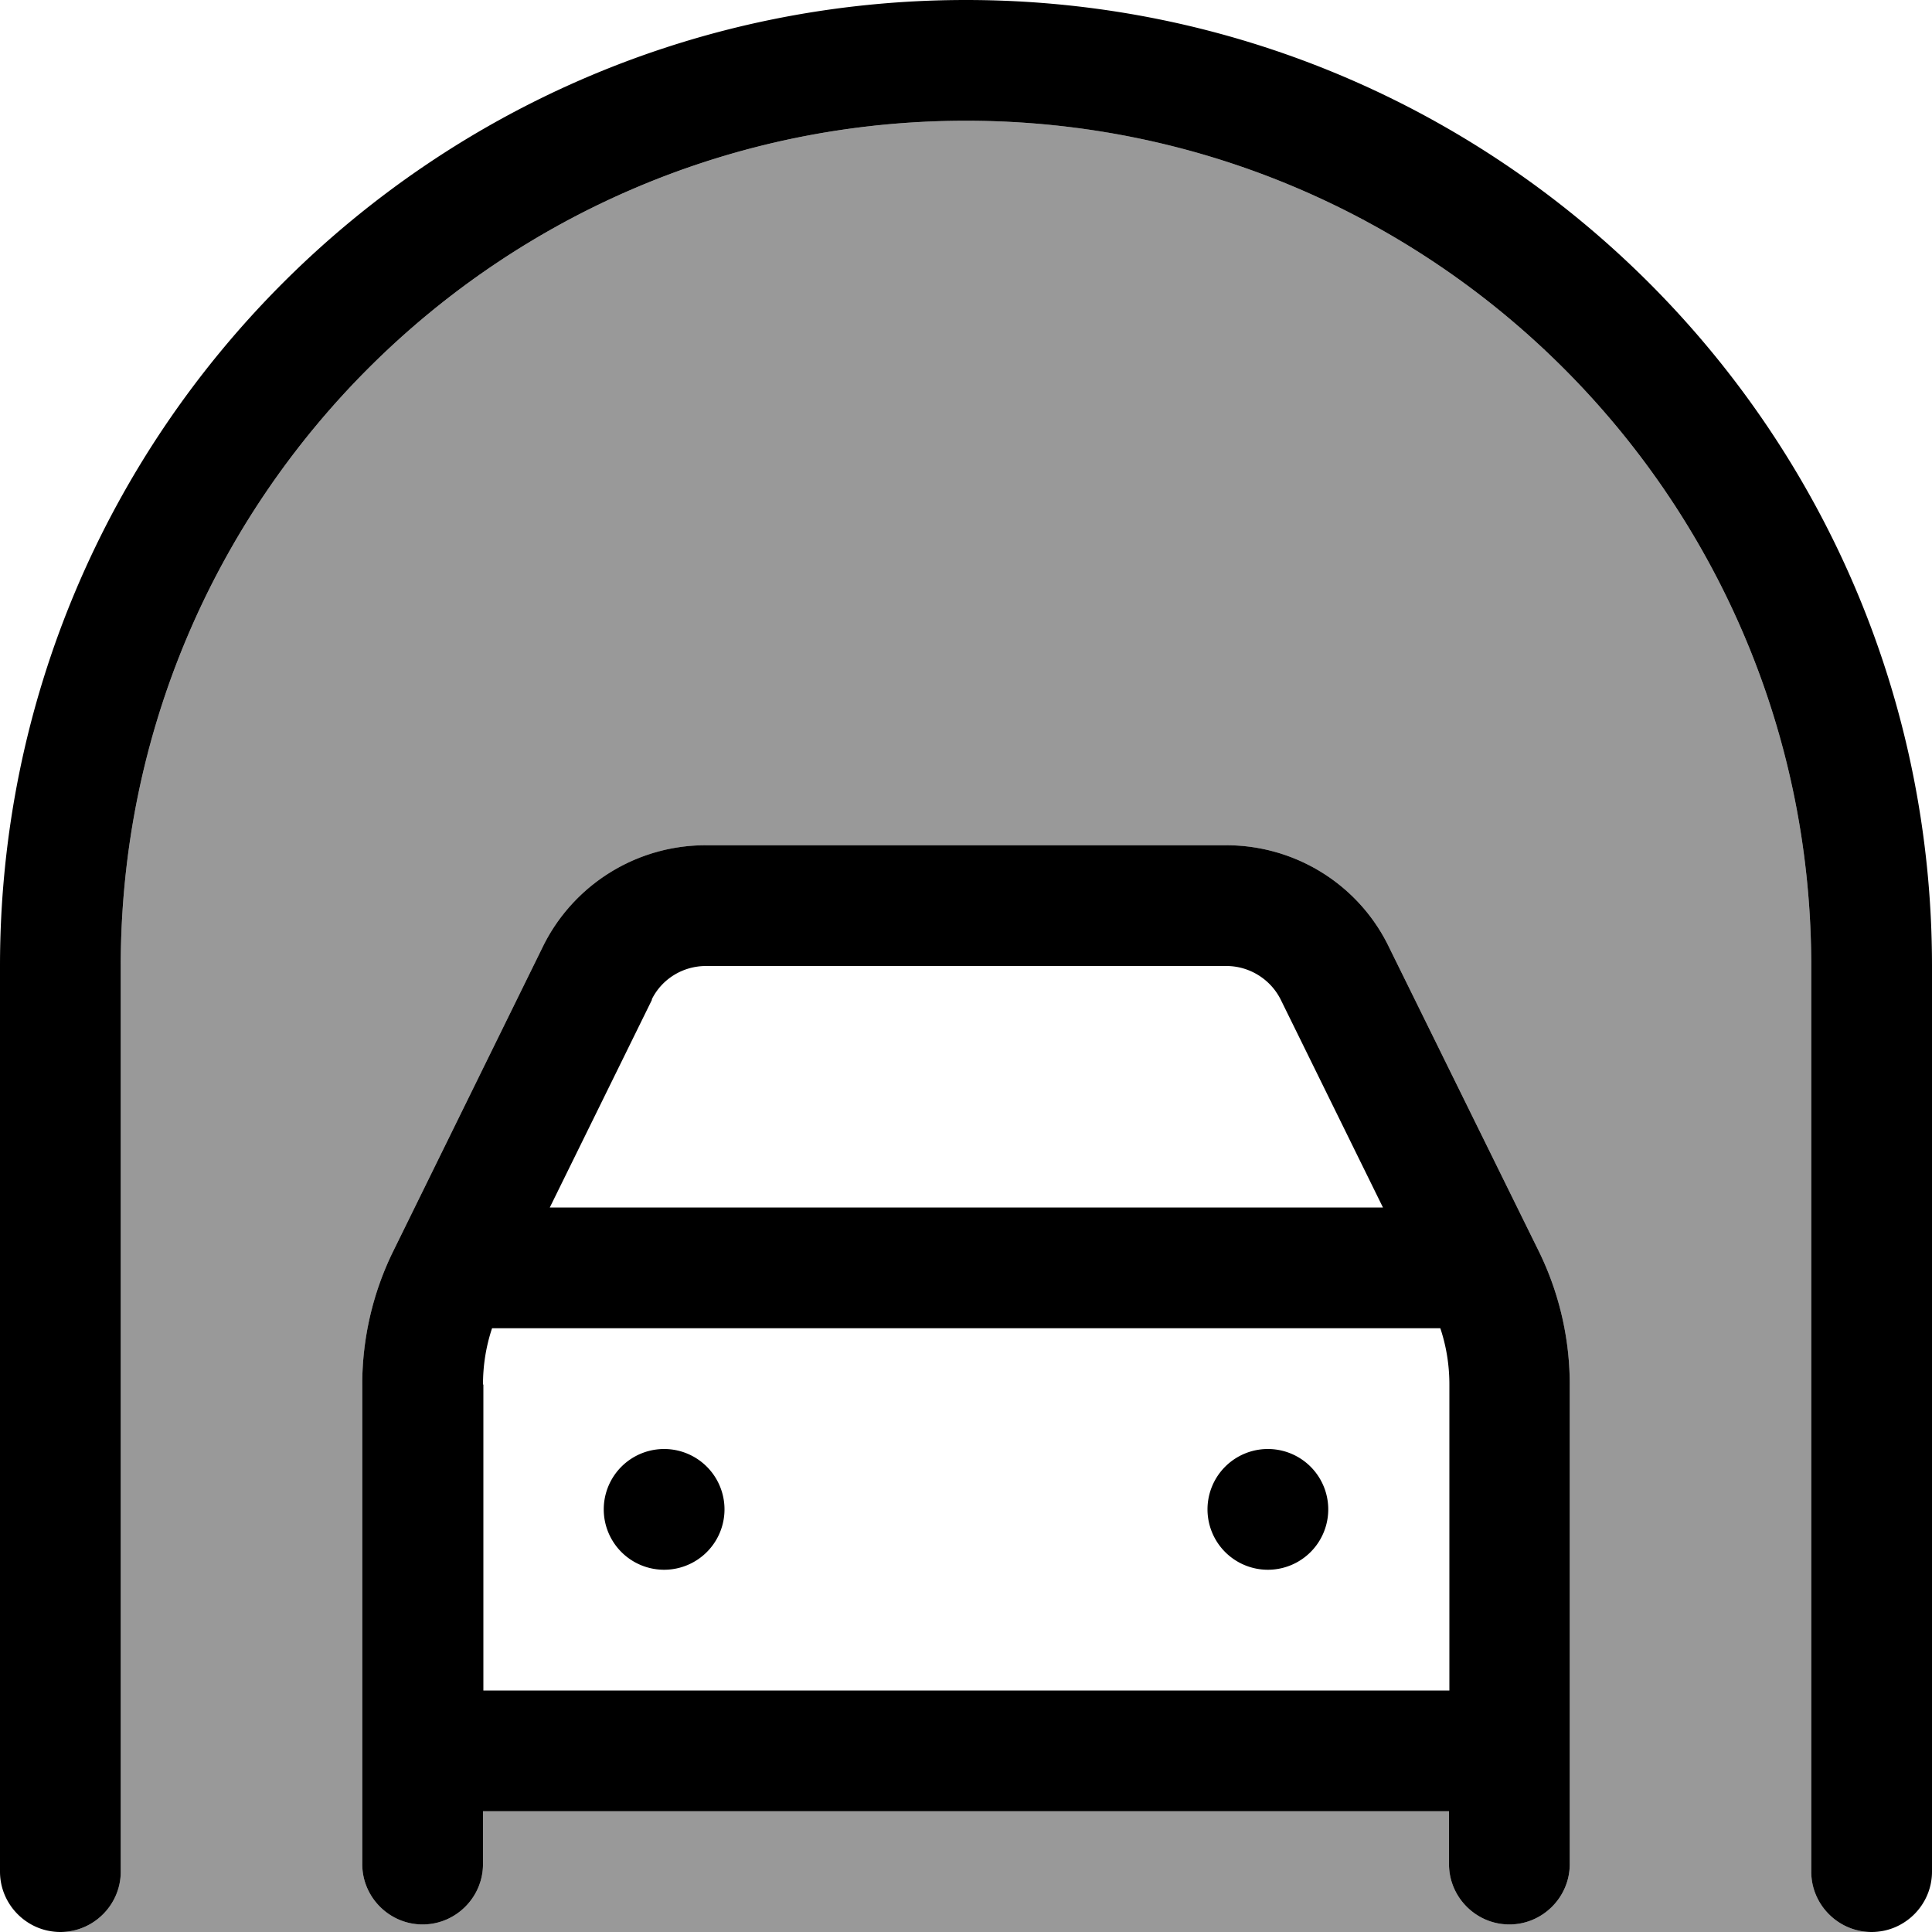 <svg xmlns="http://www.w3.org/2000/svg" viewBox="0 0 512 512"><!--! Font Awesome Pro 7.1.0 by @fontawesome - https://fontawesome.com License - https://fontawesome.com/license (Commercial License) Copyright 2025 Fonticons, Inc. --><path opacity=".4" fill="currentColor" d="M16 512c8.8 0 16-7.2 16-16l0-240C32 132.3 132.3 32 256 32S480 132.3 480 256l0 240c0 8.8 7.2 16 16 16L16 512zM96 366.9L96 494c0 8.8 7.2 16 16 16s16-7.2 16-16l0-14 256 0 0 14c0 8.8 7.2 16 16 16s16-7.2 16-16l0-127.1c0-12.2-2.8-24.3-8.2-35.3L368 250.8C360 234.4 343.3 224 325 224L187 224c-18.3 0-35 10.4-43.1 26.8l-39.7 80.8c-5.4 11-8.2 23.1-8.2 35.3z"/><path fill="currentColor" d="M32 256C32 132.3 132.3 32 256 32S480 132.3 480 256l0 240c0 8.8 7.2 16 16 16s16-7.2 16-16l0-240C512 114.6 397.4 0 256 0S0 114.6 0 256L0 496c0 8.8 7.2 16 16 16s16-7.2 16-16l0-240zm140.7 8.9c2.7-5.5 8.3-8.9 14.4-8.9L325 256c6.1 0 11.7 3.5 14.4 8.9l27.1 55.1-220.8 0 27.1-55.1zM128 366.9c0-5.1 .8-10.1 2.4-14.9l251.3 0c1.6 4.8 2.4 9.8 2.4 14.9l0 81.1-256 0 0-81.1zM128 480l256 0 0 14c0 8.8 7.2 16 16 16s16-7.2 16-16l0-127.1c0-12.2-2.8-24.3-8.2-35.3L368 250.8C360 234.4 343.3 224 325 224L187 224c-18.3 0-35 10.4-43.1 26.8l-39.7 80.8c-5.4 11-8.2 23.1-8.2 35.3L96 494c0 8.8 7.2 16 16 16s16-7.2 16-16l0-14zm48-64a16 16 0 1 0 0-32 16 16 0 1 0 0 32zm176-16a16 16 0 1 0 -32 0 16 16 0 1 0 32 0z"/></svg>